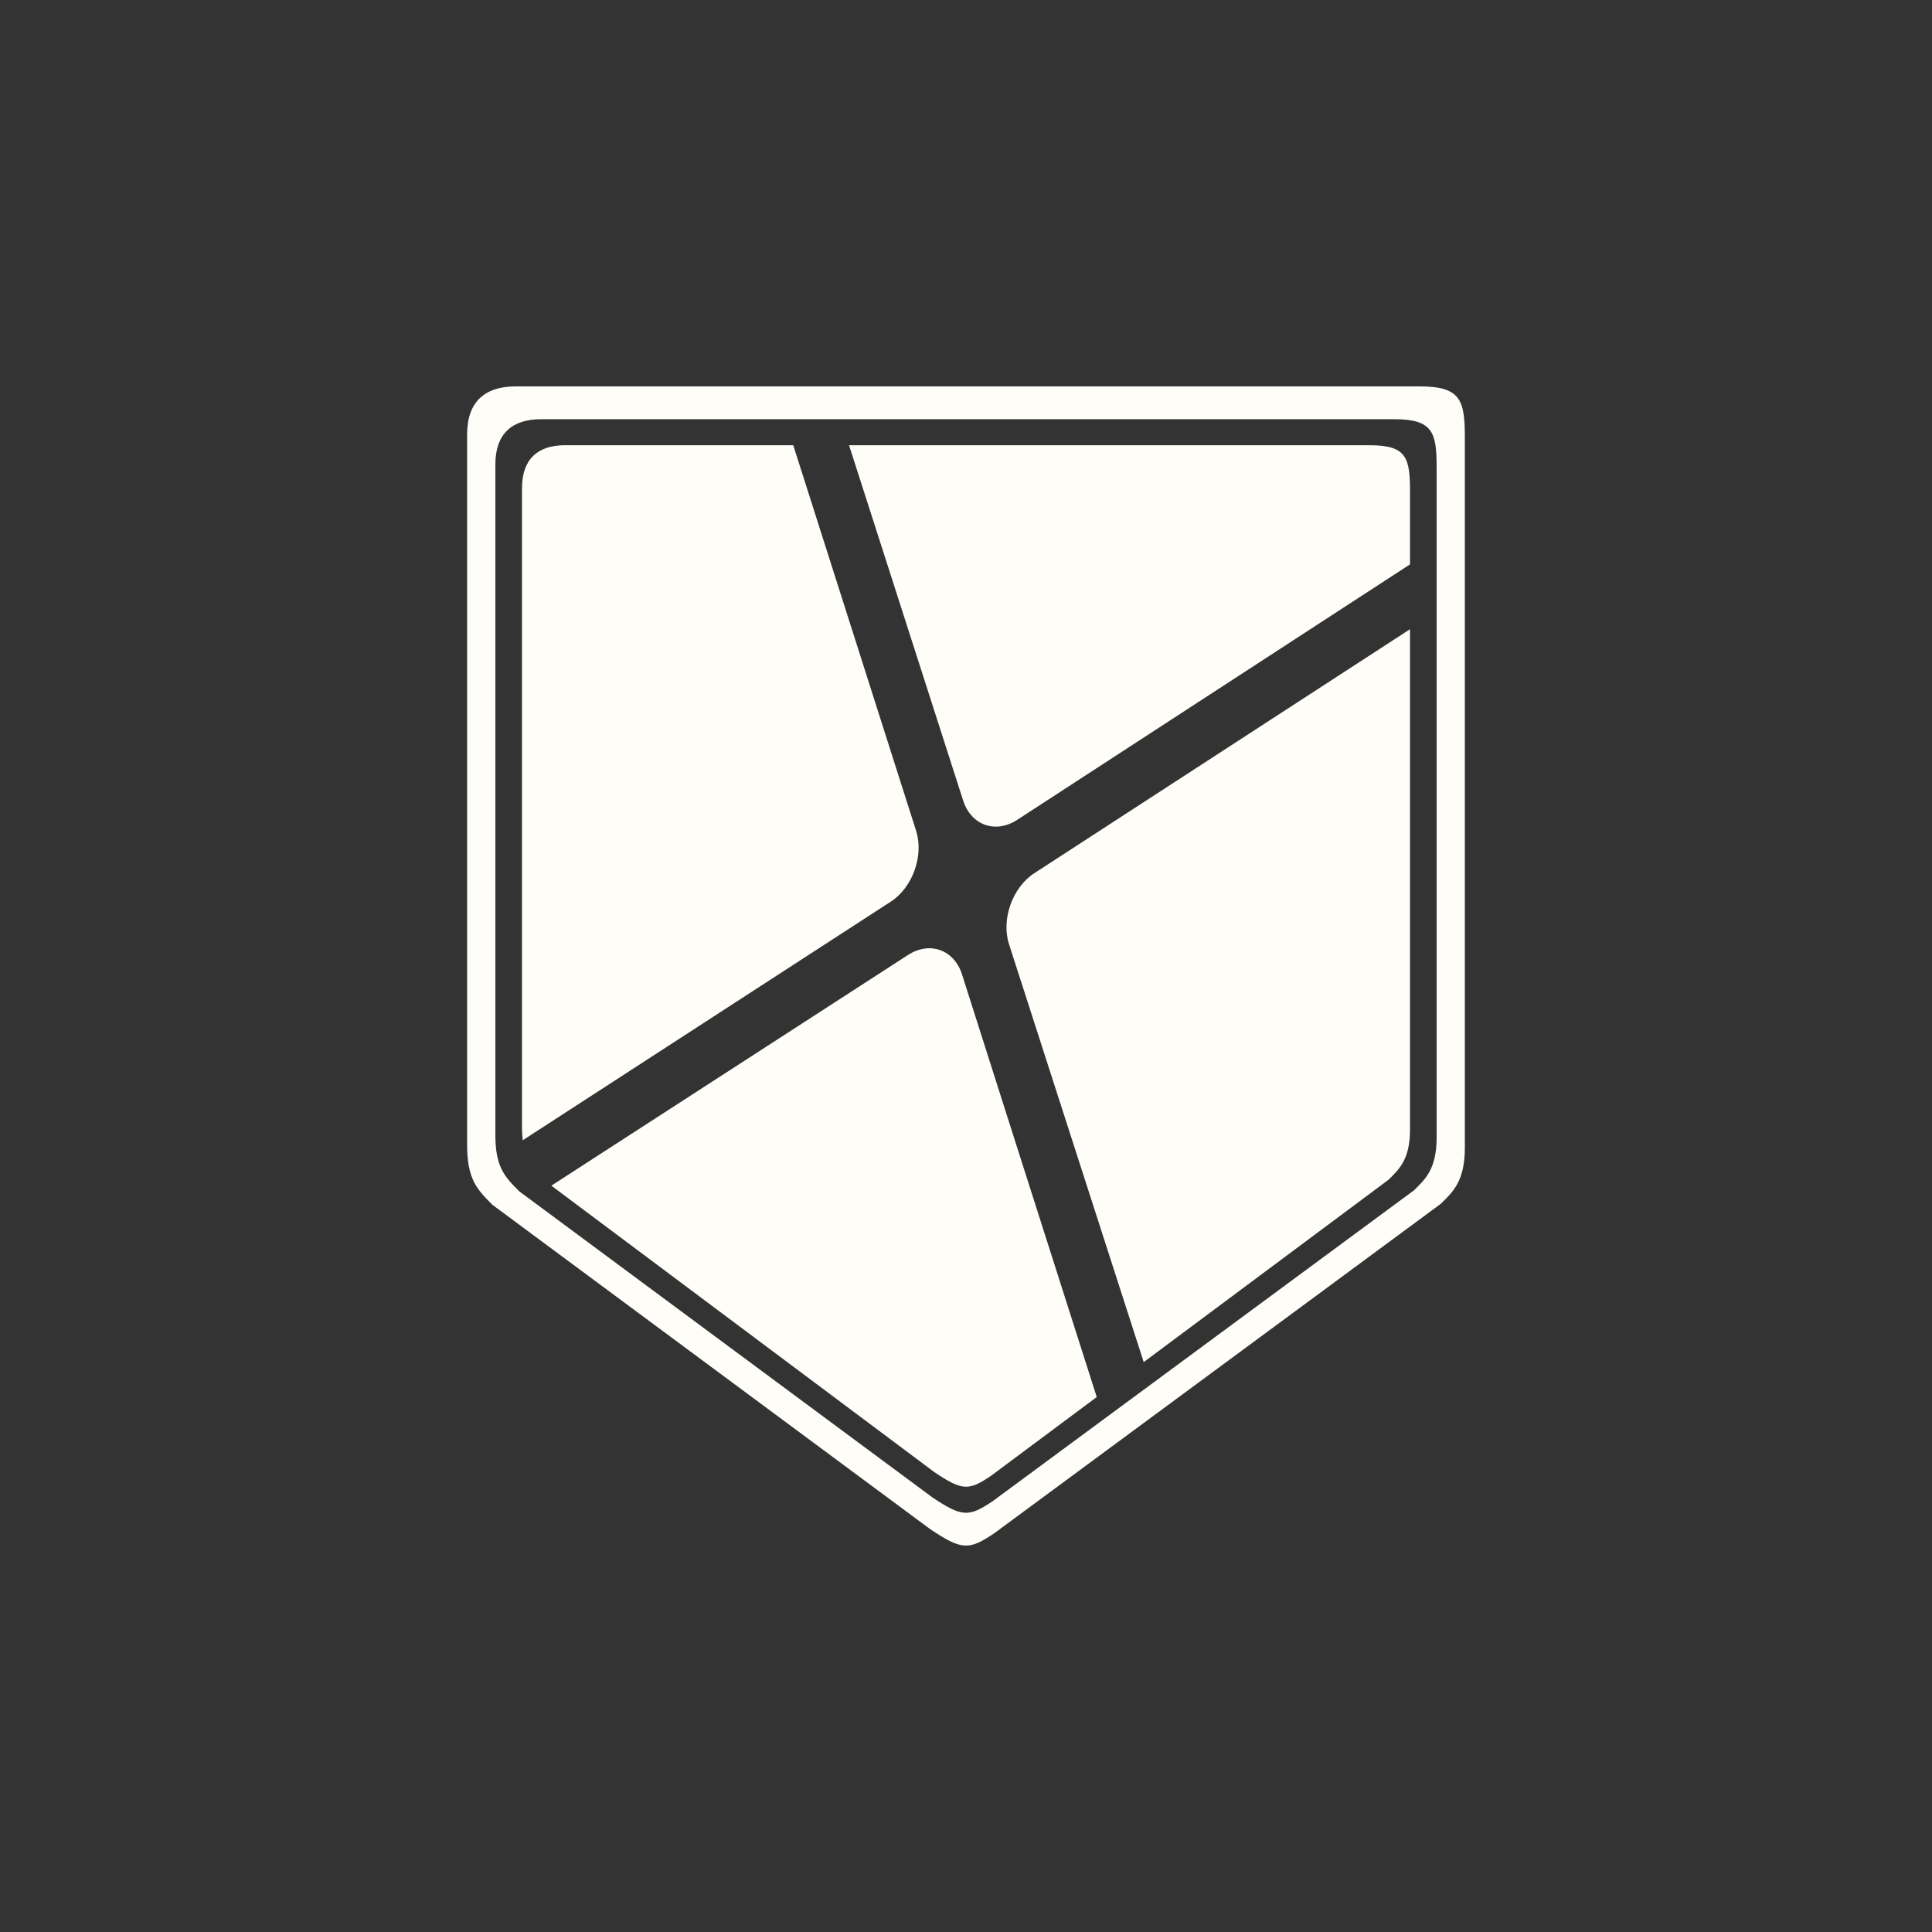 <?xml version="1.0" encoding="UTF-8"?><svg id="Layer_3" xmlns="http://www.w3.org/2000/svg" viewBox="0 0 500 500"><rect x="0" y="0" width="500" height="500" fill="#333333" stroke="none"/><defs><style>.cls-1{fill:#fffdf8;}</style></defs><path id="sheild" class="cls-1" d="M367.48,100h-234.06c-7.91,0-12.53,3.96-12.53,12.4v183.91c0,8.74,2.48,11.46,6.57,15.51l113.25,83.9c8.22,5.51,10.04,5.51,16.65,1.05l115.52-85.23c3.01-2.98,6.22-5.74,6.22-14.48V113.31c0-9.65-.97-13.31-11.63-13.31ZM371.8,294.4c0,8.25-3.03,10.85-5.87,13.66l-108.98,80.41c-6.24,4.2-7.96,4.2-15.71-.99l-106.84-79.15c-3.86-3.82-6.2-6.38-6.2-14.63V120.19c0-7.96,4.36-11.7,11.82-11.7h220.81c10.05,0,10.97,3.45,10.97,12.56v173.36ZM219.72,115.23h134.84c9.48,0,10.35,3.29,10.35,11.96v18.87h0l-101.65,66.11c-5.65,3.67-11.95,1.41-14.01-5.03l-29.52-91.92ZM135.28,295.11c-.12-1.04-.19-2.19-.19-3.5V126.37c0-7.58,4.11-11.15,11.16-11.15h59.04l31.8,99.8c2.04,6.43-.91,14.67-6.55,18.32h0s-95.26,61.76-95.26,61.76ZM283.83,361.56l-27.27,20.31c-5.88,4-7.51,4-14.82-.94l-99.05-74.08,92.28-59.69c5.63-3.65,11.95-1.4,14,5.01,0,0,22.13,69.54,34.87,109.39ZM364.91,162.83v129.46c0,7.86-2.86,10.33-5.54,13.01l-63.38,47.21-34.87-108.2c-2.04-6.43.91-14.67,6.55-18.32l97.24-63.15h0Z"/></svg>